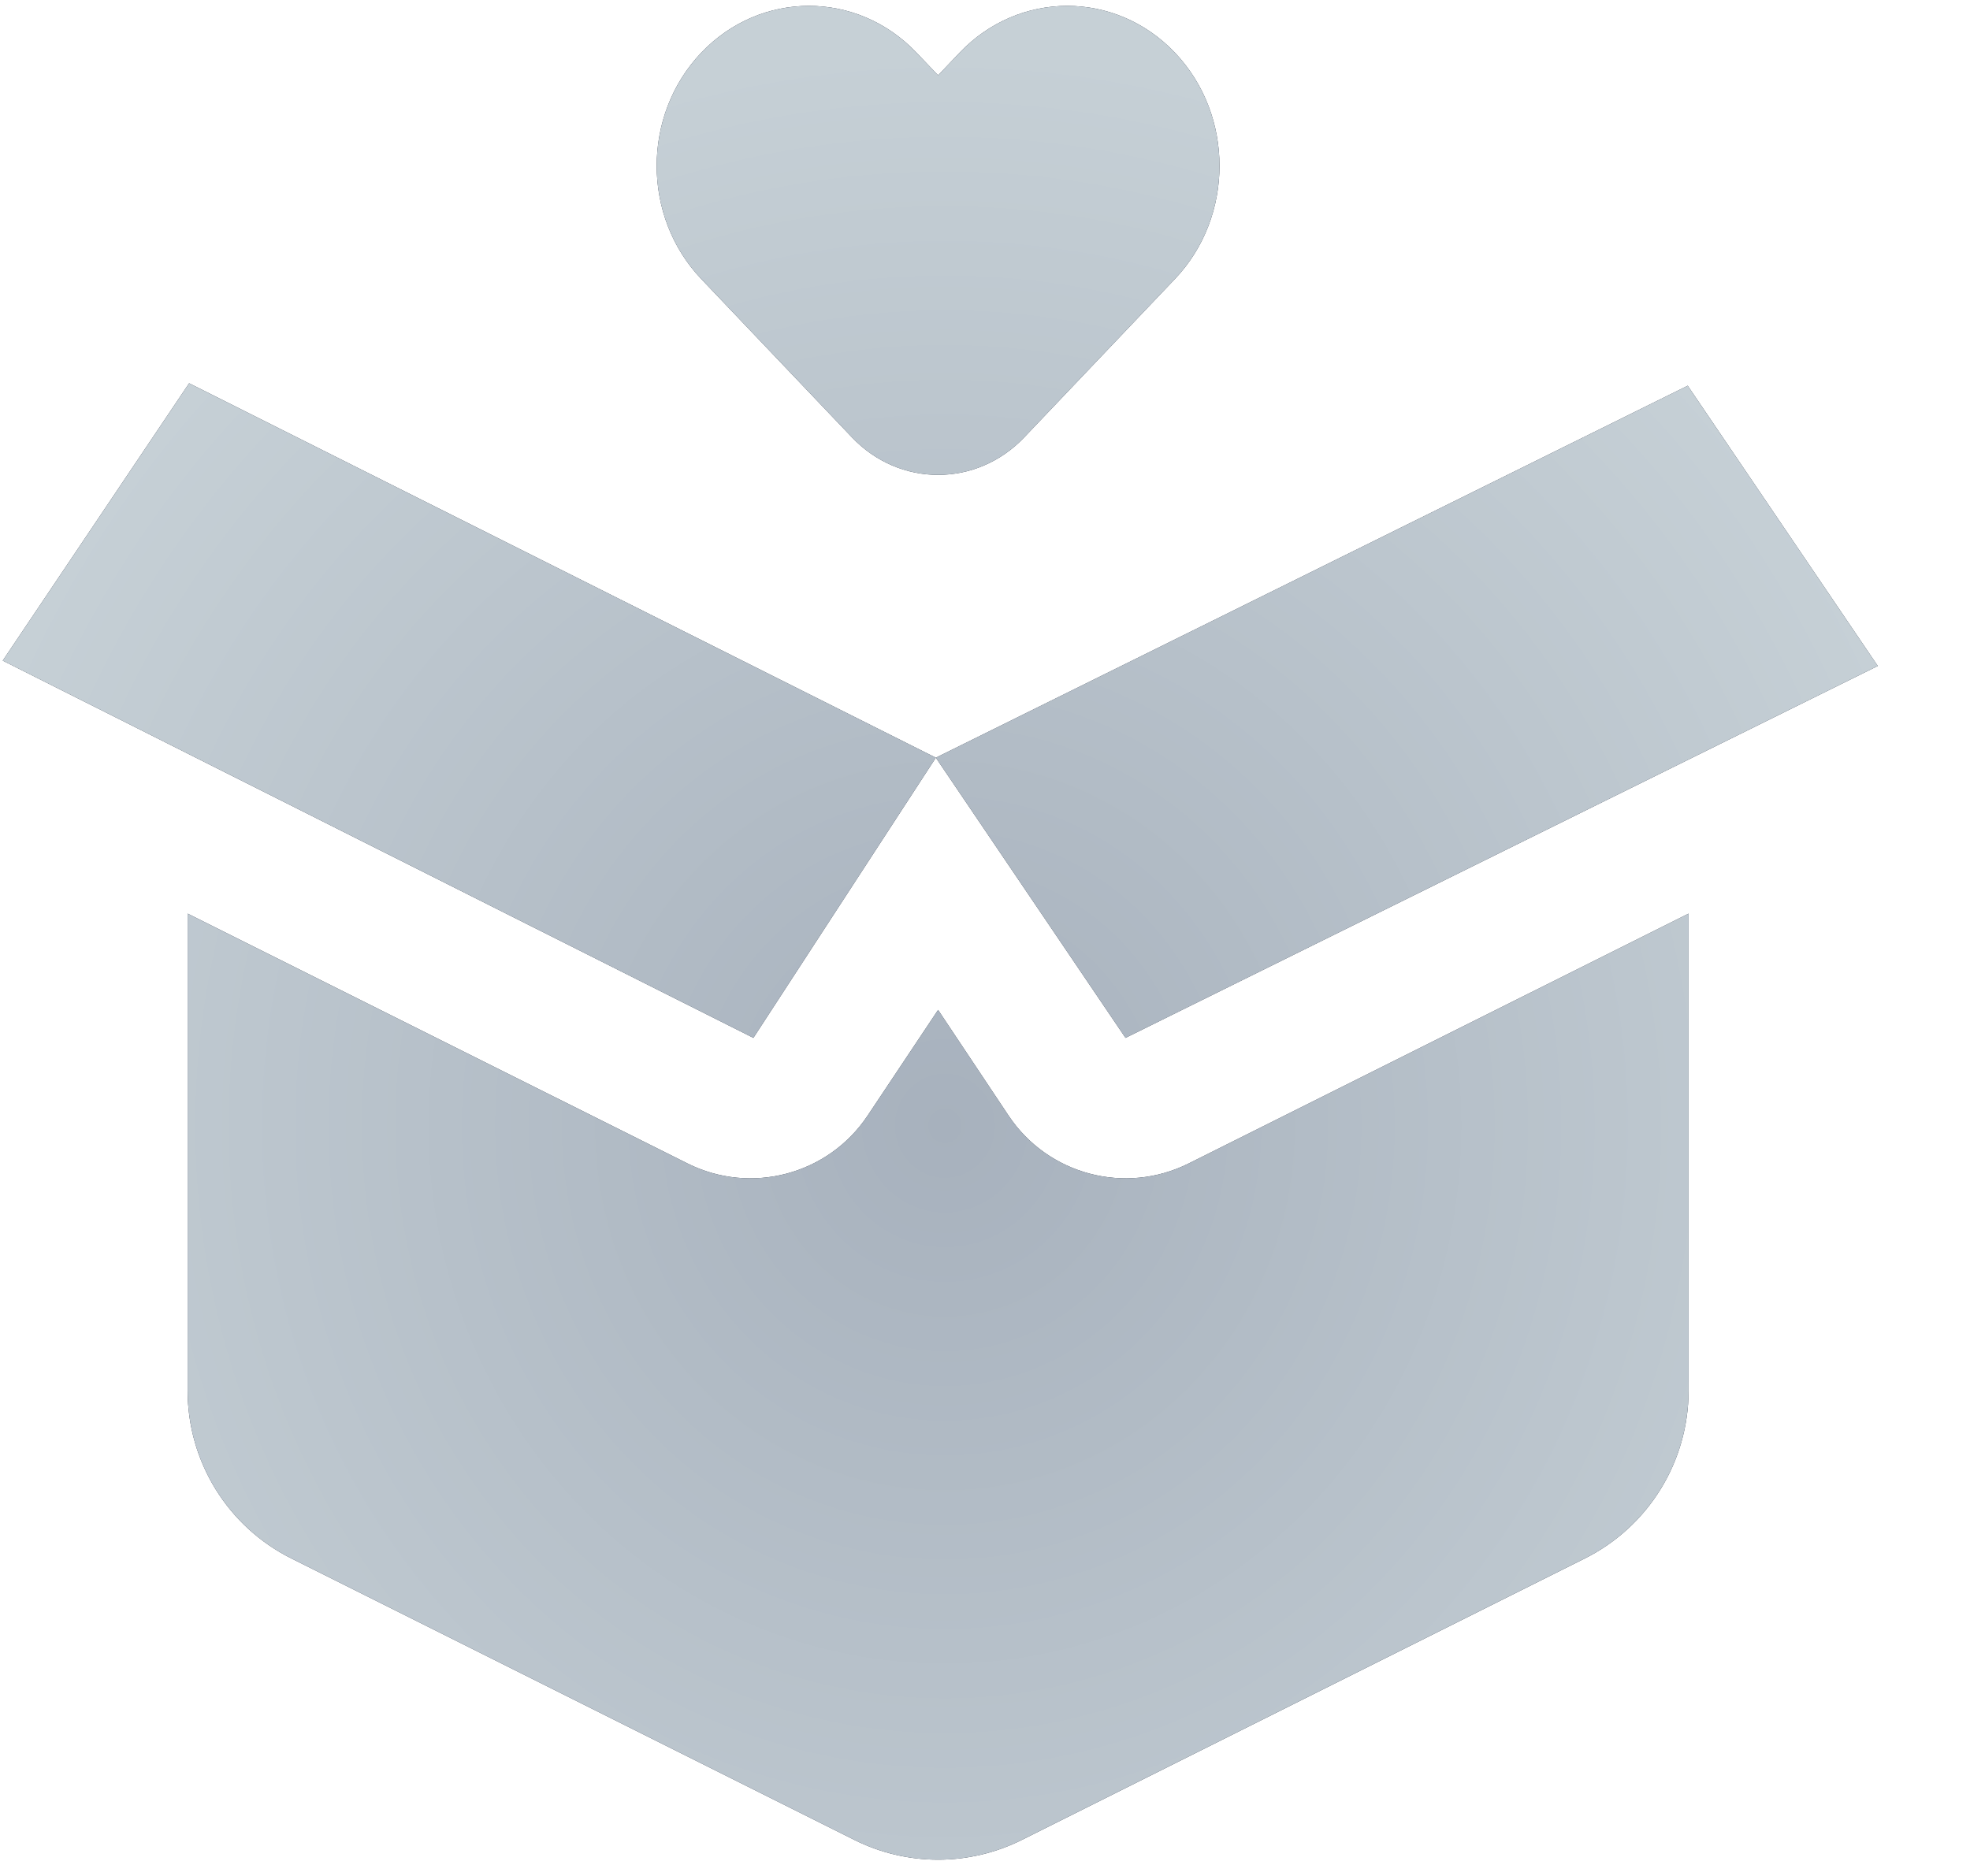 <svg width="21" height="20" viewBox="0 0 21 20" fill="none" xmlns="http://www.w3.org/2000/svg">
<path fill-rule="evenodd" clip-rule="evenodd" d="M10.229 0.562L10 0.803L9.77 0.562C9.137 -0.104 8.109 -0.104 7.475 0.562C6.842 1.228 6.842 2.308 7.475 2.974L9.082 4.663C9.589 5.196 10.411 5.196 10.918 4.663L12.525 2.974C13.158 2.308 13.158 1.228 12.525 0.562C11.891 -0.104 10.863 -0.104 10.229 0.562ZM2 9.74V14.826C2 15.584 2.428 16.276 3.106 16.615L9.106 19.615C9.669 19.897 10.331 19.897 10.894 19.615L16.894 16.615C17.572 16.276 18 15.584 18 14.826V9.74L12.671 12.404C11.994 12.742 11.172 12.524 10.752 11.895L10 10.767L9.248 11.895C8.828 12.524 8.006 12.742 7.329 12.404L2 9.74ZM9.976 8.078L2.016 4.086L0.029 7.043L8.031 11.065L9.976 8.078ZM9.976 8.078L11.998 11.065L20.017 7.1L17.991 4.112L9.976 8.078Z" fill="#28303F"/>
<path fill-rule="evenodd" clip-rule="evenodd" d="M10.229 0.562L10 0.803L9.77 0.562C9.137 -0.104 8.109 -0.104 7.475 0.562C6.842 1.228 6.842 2.308 7.475 2.974L9.082 4.663C9.589 5.196 10.411 5.196 10.918 4.663L12.525 2.974C13.158 2.308 13.158 1.228 12.525 0.562C11.891 -0.104 10.863 -0.104 10.229 0.562ZM2 9.74V14.826C2 15.584 2.428 16.276 3.106 16.615L9.106 19.615C9.669 19.897 10.331 19.897 10.894 19.615L16.894 16.615C17.572 16.276 18 15.584 18 14.826V9.74L12.671 12.404C11.994 12.742 11.172 12.524 10.752 11.895L10 10.767L9.248 11.895C8.828 12.524 8.006 12.742 7.329 12.404L2 9.74ZM9.976 8.078L2.016 4.086L0.029 7.043L8.031 11.065L9.976 8.078ZM9.976 8.078L11.998 11.065L20.017 7.1L17.991 4.112L9.976 8.078Z" fill="url(#paint0_angular_17028_2924)"/>
<defs>
<radialGradient id="paint0_angular_17028_2924" cx="0" cy="0" r="1" gradientUnits="userSpaceOnUse" gradientTransform="translate(10.073 12.019) rotate(-90) scale(11.563 11.013)">
<stop stop-color="#A7B1BD"/>
<stop offset="1" stop-color="#C6D0D6"/>
</radialGradient>
</defs>
</svg>
